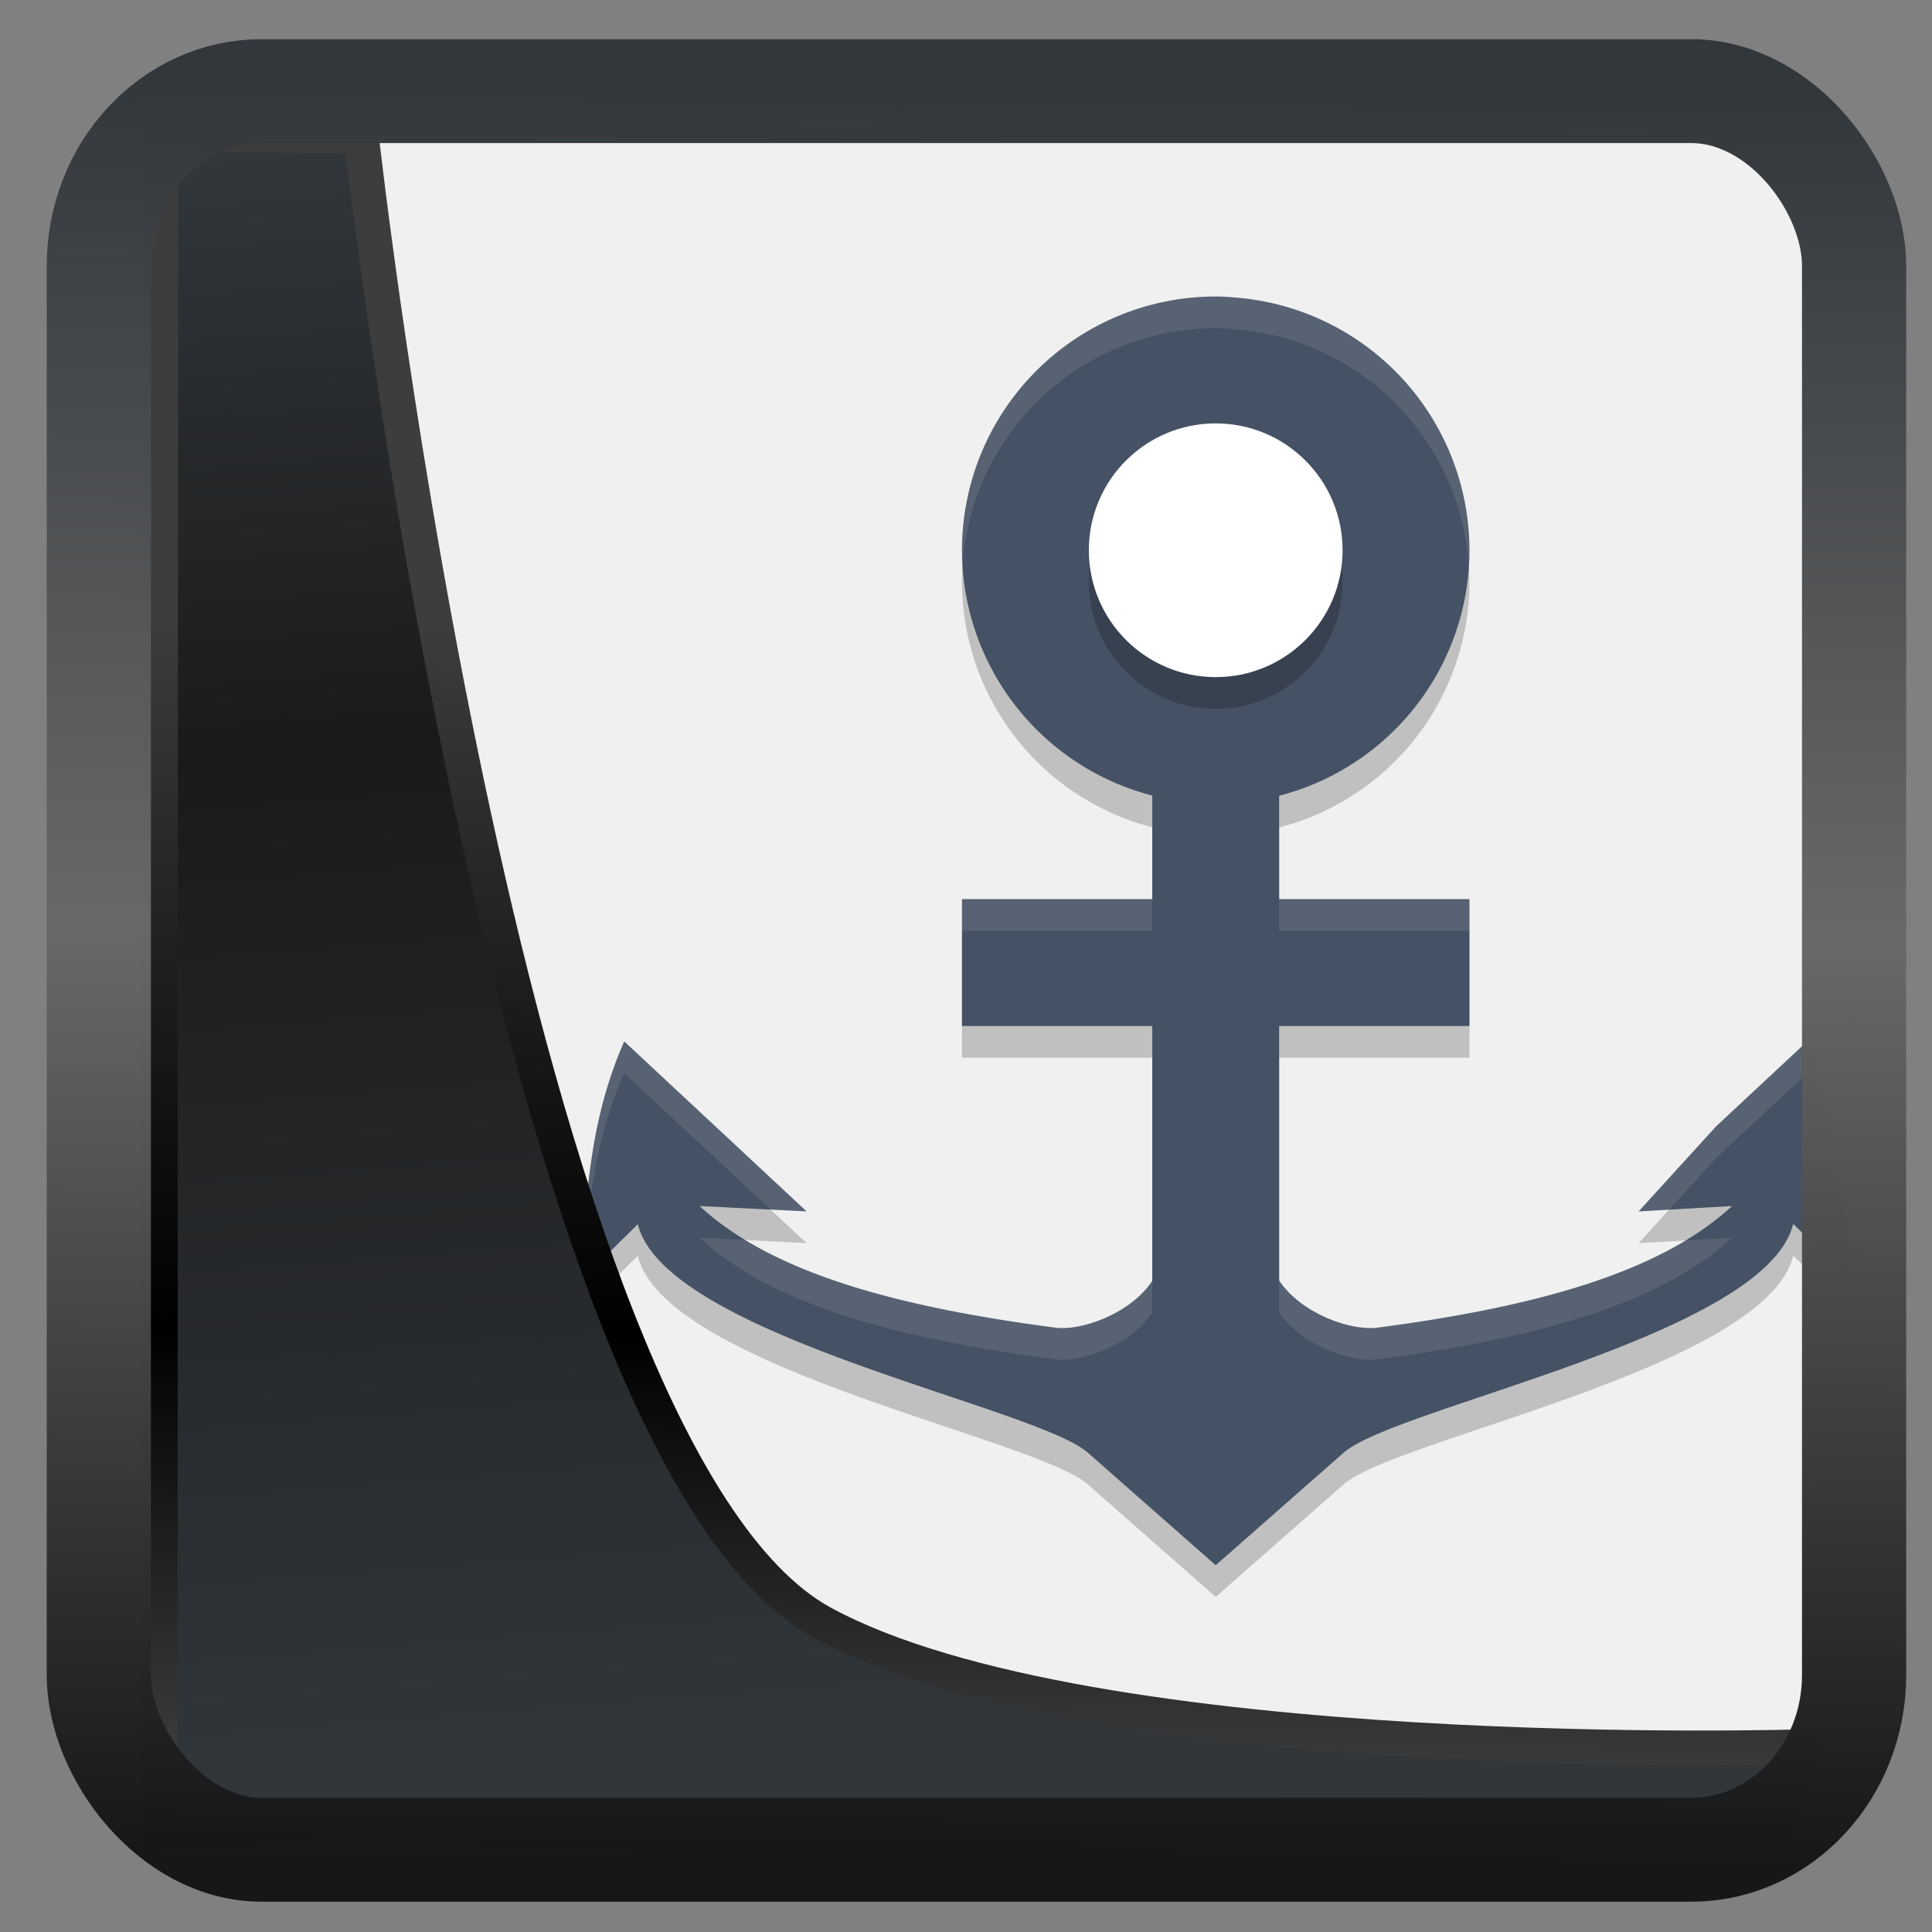 <?xml version="1.0" encoding="UTF-8" standalone="no"?>
<!-- Created with Inkscape (http://www.inkscape.org/) -->

<svg
  width="48"
  height="48"
  version="1.1"
  viewBox="0 0 48 48"
  id="svg22"
  xmlns:xlink="http://www.w3.org/1999/xlink"
  xmlns="http://www.w3.org/2000/svg"
  xmlns:svg="http://www.w3.org/2000/svg">
 <rect x="0" y="0" width="48" height="48" fill="#808080" stroke="none"/>
 <defs
   id="defs12">
  <linearGradient
    xlink:href="#linearGradient3487"
    id="linearGradient3403"
    gradientUnits="userSpaceOnUse"
    x1="6.949"
    y1="4.555"
    x2="11.215"
    y2="59.052" />
  <linearGradient
    id="linearGradient3487">
   <stop
     style="stop-color:#32373c;stop-opacity:1"
     offset="0"
     id="stop3481" />
   <stop
     id="stop3483"
     offset="0.368"
     style="stop-color:#1a1a1a;stop-opacity:1" />
   <stop
     style="stop-color:#31363b;stop-opacity:1"
     offset="1"
     id="stop3485" />
  </linearGradient>
  <linearGradient
    xlink:href="#linearGradient20604"
    id="linearGradient20558"
    gradientUnits="userSpaceOnUse"
    x1="25.802"
    y1="20.374"
    x2="25.111"
    y2="58.913" />
  <linearGradient
    id="linearGradient20604">
   <stop
     id="stop20598"
     offset="0"
     style="stop-color:#3d3d3d;stop-opacity:1" />
   <stop
     style="stop-color:#000000;stop-opacity:1"
     offset="0.618"
     id="stop20600" />
   <stop
     id="stop20602"
     offset="1"
     style="stop-color:#3d3d3d;stop-opacity:1" />
  </linearGradient>
  <filter
    style="color-interpolation-filters:sRGB"
    id="filter20720"
    x="-0.011"
    y="-0.01"
    width="1.021"
    height="1.02">
   <feGaussianBlur
     stdDeviation="1.2970226e-05"
     id="feGaussianBlur20722" />
  </filter>
  <linearGradient
    gradientTransform="translate(0.361,-0.13)"
    xlink:href="#linearGradient4555"
    id="linearGradient4557"
    x1="43.5"
    y1="64.012"
    x2="44.142"
    y2="0.306"
    gradientUnits="userSpaceOnUse" />
  <linearGradient
    id="linearGradient4555">
   <stop
     style="stop-color:#141618;stop-opacity:1"
     offset="0"
     id="stop4551" />
   <stop
     id="stop4559"
     offset="0.518"
     style="stop-color:#686868;stop-opacity:1" />
   <stop
     style="stop-color:#31363b;stop-opacity:1"
     offset="1"
     id="stop4553" />
  </linearGradient>
  <filter
    style="color-interpolation-filters:sRGB"
    id="filter4601"
    x="-0.03"
    width="1.059"
    y="-0.03"
    height="1.059">
   <feGaussianBlur
     stdDeviation="1.3859632e-05"
     id="feGaussianBlur4603" />
  </filter>
 </defs>
 <rect
   x="4"
   y="4"
   width="56"
   height="56"
   rx="2.517"
   ry="2.346"
   stroke-width="3.78"
   id="rect24"
   style="display:inline;fill:#f0f0f0;fill-opacity:1"
   transform="matrix(0.74,0,0,0.739,1.544,-0.127)" />
 <g
   id="g1" />
 <g
   id="g5"
   transform="matrix(0.788,0,0,0.788,11.292,4.215)">
  <path
    style="opacity:0.2"
    d="m 24,5 a 8,8 0 0 0 -8,8 8,8 0 0 0 6,7.734 V 24 h -6 v 4 h 6 v 8.033 C 21.329,37.056 19.784,37.62 18.939,37.51 14.019,36.865 10.026,35.805 7.729,33.676 l 3.371,0.168 -2.873,-2.678 -2.875,-2.68 C 4.267,30.941 4.138,33.381 4,36.004 l 1.781,-1.756 c 0.857,3.528 12.536,5.751 14.186,7.203 L 24,45 28.031,41.455 c 1.653,-1.455 13.332,-3.685 14.176,-7.217 L 44,36.004 c 0,-2.67 -0.582,-5.009 -1.352,-7.518 l -2.873,2.68 -2.441,2.68 2.945,-0.17 C 37.988,35.797 34.011,36.863 29.109,37.51 28.251,37.623 26.678,37.053 26,36.023 V 28 h 6 V 24 H 26 V 20.74 A 8,8 0 0 0 32,13 8,8 0 0 0 24.512,5.025 C 24.344,5.008 24.173,5 24,5 Z"
    id="path1" />
  <path
    style="fill:#455164;fill-opacity:1"
    d="m 24,4 a 8,8 0 0 0 -8,8 8,8 0 0 0 6,7.734 V 23 h -6 v 4 h 6 v 8.033 C 21.329,36.056 19.784,36.62 18.939,36.51 14.019,35.865 10.026,34.805 7.729,32.676 l 3.371,0.168 -2.873,-2.678 -2.875,-2.68 C 4.267,29.941 4.138,32.381 4,35.004 l 1.781,-1.756 c 0.857,3.528 12.536,5.751 14.186,7.203 L 24,44 28.031,40.455 c 1.653,-1.455 13.332,-3.685 14.176,-7.217 L 44,35.004 c 0,-2.67 -0.582,-5.009 -1.352,-7.518 l -2.873,2.68 -2.441,2.68 2.945,-0.17 C 37.988,34.797 34.011,35.863 29.109,36.51 28.251,36.623 26.678,36.053 26,35.023 V 27 h 6 V 23 H 26 V 19.74 A 8,8 0 0 0 32,12 8,8 0 0 0 24.512,4.025 C 24.344,4.008 24.173,4 24,4 Z"
    id="path2" />
  <path
    style="opacity:0.2"
    d="m 24,9 c 2.21,0 4,1.79 4,4 0,2.21 -1.79,4 -4,4 -2.21,0 -4,-1.79 -4,-4 C 20,10.79 21.79,9 24,9 Z"
    id="path3" />
  <path
    style="fill:#ffffff"
    d="m 24,8 c 2.21,0 4,1.79 4,4 0,2.21 -1.79,4 -4,4 -2.21,0 -4,-1.79 -4,-4 C 20,9.79 21.79,8 24,8 Z"
    id="path4" />
  <path
    style="opacity:0.1;fill:#ffffff"
    d="m 24,4 a 8,8 0 0 0 -8,8 8,8 0 0 0 0.021,0.418 A 8,8 0 0 1 24,5 c 0.173,0 0.344,0.008 0.512,0.025 a 8,8 0 0 1 7.463,7.467 A 8,8 0 0 0 32,12 8,8 0 0 0 24.512,4.025 C 24.344,4.008 24.173,4 24,4 Z m -8,19 v 1 h 6 v -1 z m 10,0 v 1 h 6 V 23 Z M 5.352,27.486 C 4.267,29.941 4.138,32.381 4,35.004 l 0.064,-0.062 c 0.133,-2.223 0.351,-4.337 1.287,-6.455 l 2.875,2.68 1.74,1.621 1.133,0.057 -2.873,-2.678 z m 37.297,0 -2.873,2.68 -2.441,2.68 0.961,-0.055 1.48,-1.625 2.873,-2.68 c 0.669,2.18 1.194,4.233 1.32,6.486 L 44,35.004 c 0,-2.67 -0.582,-5.009 -1.352,-7.518 z M 7.729,33.676 C 10.026,35.805 14.019,36.865 18.939,37.51 19.784,37.62 21.329,37.056 22,36.033 v -1 C 21.329,36.056 19.784,36.62 18.939,36.51 14.938,35.985 11.567,35.176 9.205,33.75 Z m 32.551,0 -1.5,0.086 c -2.353,1.413 -5.698,2.224 -9.67,2.748 C 28.251,36.623 26.678,36.053 26,35.023 v 1 c 0.678,1.03 2.251,1.6 3.109,1.486 4.902,-0.647 8.878,-1.712 11.17,-3.834 z"
    id="path5" />
 </g>
 <path
   style="display:inline;mix-blend-mode:normal;fill:url(#linearGradient3403);fill-opacity:1;stroke:url(#linearGradient20558);stroke-width:1.162;stroke-linecap:butt;stroke-linejoin:round;stroke-miterlimit:4;stroke-dasharray:none;stroke-opacity:1"
   d="M 4.704,3.981 4.691,60.802 H 58.595 l 1.022,-2.866 c 0,0 -23.875,0.766 -32.844,-4.14 C 16.258,48.042 11.401,4.098 11.401,4.098 Z"
   id="path1686"
   transform="matrix(0.745,0,0,0.743,0.485,0.348)" />
 <rect
   style="display:inline;fill:none;fill-opacity:1;stroke:url(#linearGradient4557);stroke-width:3.714;stroke-linejoin:round;stroke-miterlimit:7.8;stroke-dasharray:none;stroke-opacity:0.995"
   id="rect4539"
   width="62.567"
   height="62.867"
   x="1.032"
   y="0.596"
   ry="6.245"
   rx="5.803"
   transform="matrix(0.697,0,0,0.695,1.736,1.85)" />
</svg>
